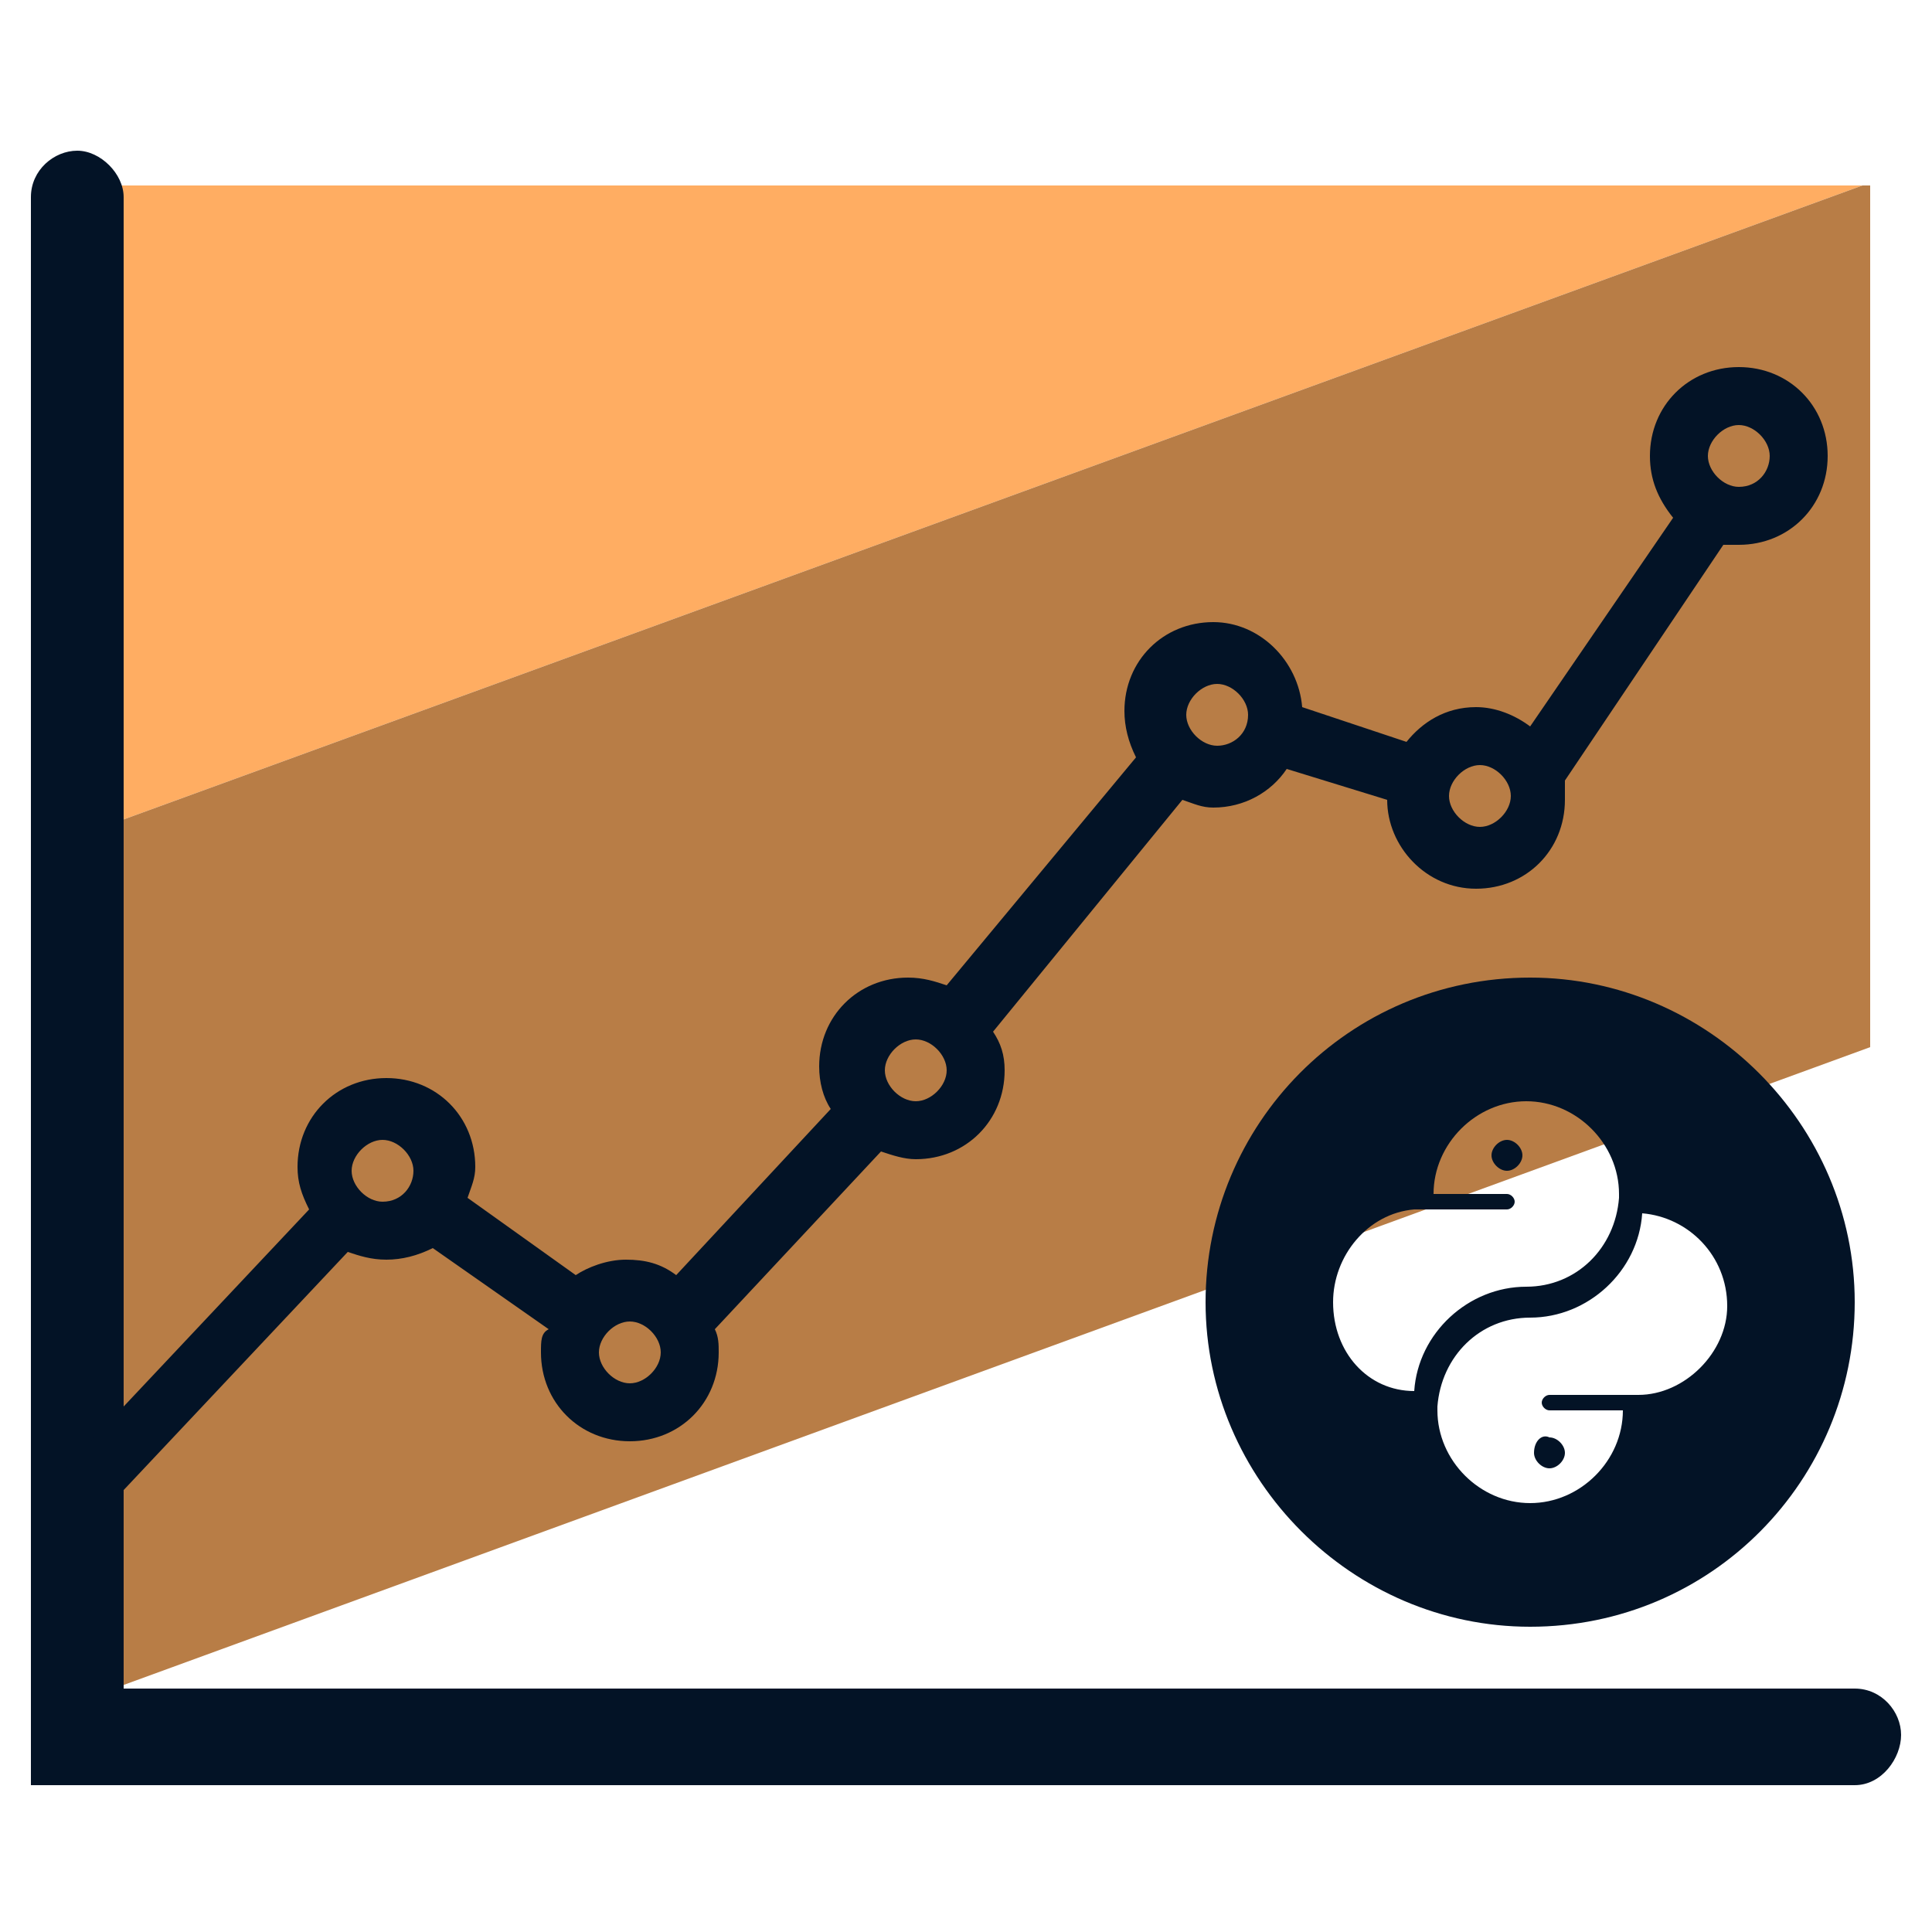 <svg width="60" height="60" viewBox="0 0 60 60" fill="none" xmlns="http://www.w3.org/2000/svg">
<path d="M1.56 5.76V26.28L57.84 5.76H1.56Z" fill="#FFAD62"/>
<path d="M58.08 5.76H57.84L1.56 26.28V53.16L58.08 32.52V5.76Z" fill="#B87D46"/>
<path d="M57.6 55.44H0.96V6.12C0.96 5.28 1.68 4.68 2.4 4.68C3.12 4.68 3.84 5.4 3.84 6.12V52.44H57.6C58.44 52.44 59.04 53.16 59.04 53.88C59.04 54.6 58.44 55.44 57.6 55.44Z" fill="#031326"/>
<path d="M47.52 30.36C41.88 30.36 37.44 34.92 37.44 40.44C37.44 45.96 42 50.52 47.52 50.52C53.16 50.52 57.6 45.96 57.6 40.44C57.6 34.92 53.04 30.36 47.52 30.36ZM41.4 40.44C41.4 39 42.48 37.68 43.92 37.56H46.8C46.92 37.56 47.04 37.44 47.04 37.32C47.04 37.2 46.92 37.08 46.8 37.08H44.52C44.52 35.52 45.84 34.2 47.4 34.2C48.96 34.2 50.28 35.52 50.28 37.08V37.2C50.16 38.76 48.96 39.96 47.4 39.96C45.6 39.96 44.04 41.4 43.92 43.2C42.48 43.2 41.4 42 41.4 40.44ZM50.88 43.32H48.12C48 43.32 47.88 43.44 47.88 43.56C47.88 43.68 48 43.8 48.12 43.8H50.4C50.4 45.36 49.08 46.68 47.52 46.68C45.96 46.68 44.64 45.36 44.64 43.8V43.68C44.76 42.12 45.96 40.92 47.52 40.92C49.32 40.92 50.88 39.48 51 37.68C52.44 37.8 53.64 39 53.64 40.56C53.64 42 52.32 43.32 50.88 43.32Z" fill="#031326"/>
<path d="M47.64 45.12C47.64 45.36 47.88 45.6 48.12 45.6C48.36 45.6 48.6 45.36 48.6 45.12C48.6 44.88 48.36 44.64 48.12 44.64C47.88 44.52 47.64 44.76 47.64 45.12ZM47.28 35.88C47.28 35.64 47.04 35.4 46.8 35.4C46.56 35.4 46.32 35.64 46.32 35.88C46.32 36.12 46.56 36.36 46.8 36.36C47.04 36.36 47.28 36.12 47.28 35.88ZM54 11.4C52.44 11.4 51.24 12.6 51.24 14.16C51.24 14.88 51.48 15.48 51.96 16.08L47.52 22.56C47.04 22.2 46.44 21.96 45.84 21.96C44.88 21.96 44.16 22.44 43.68 23.04L40.44 21.96C40.32 20.52 39.12 19.32 37.68 19.32C36.12 19.32 34.92 20.52 34.92 22.08C34.92 22.56 35.04 23.04 35.28 23.52L29.4 30.6C29.04 30.48 28.68 30.36 28.2 30.36C26.64 30.36 25.44 31.56 25.44 33.12C25.44 33.6 25.56 34.08 25.8 34.44L21 39.6C20.52 39.24 20.04 39.12 19.44 39.12C18.84 39.12 18.24 39.36 17.88 39.6L14.52 37.2C14.64 36.84 14.76 36.6 14.76 36.24C14.76 34.68 13.56 33.48 12 33.48C10.44 33.48 9.24 34.68 9.24 36.24C9.24 36.72 9.36 37.08 9.6 37.56L1.92 45.72C1.56 46.08 1.56 46.68 1.92 47.04C2.04 47.16 2.28 47.28 2.52 47.28C2.76 47.28 3 47.16 3.12 47.04L10.8 38.88C11.16 39 11.52 39.12 12 39.12C12.48 39.12 12.96 39 13.44 38.76L17.04 41.28C16.8 41.4 16.8 41.64 16.8 42C16.8 43.56 18 44.76 19.56 44.76C21.12 44.76 22.32 43.56 22.32 42C22.32 41.76 22.32 41.52 22.2 41.28L27.36 35.76C27.72 35.88 28.08 36 28.44 36C30 36 31.2 34.8 31.2 33.24C31.2 32.76 31.08 32.4 30.84 32.04L36.72 24.84C37.08 24.96 37.32 25.08 37.68 25.08C38.64 25.08 39.48 24.6 39.96 23.88L43.08 24.84C43.08 26.28 44.28 27.6 45.84 27.6C47.4 27.6 48.6 26.4 48.6 24.84V24.24L53.52 16.92H54C55.56 16.92 56.76 15.72 56.76 14.16C56.76 12.6 55.56 11.4 54 11.4ZM11.88 37.32C11.4 37.32 10.92 36.84 10.92 36.36C10.92 35.88 11.4 35.4 11.88 35.4C12.36 35.4 12.84 35.88 12.84 36.36C12.84 36.84 12.48 37.32 11.88 37.32ZM19.56 42.96C19.08 42.96 18.6 42.48 18.6 42C18.6 41.52 19.08 41.04 19.56 41.04C20.04 41.04 20.52 41.52 20.52 42C20.52 42.48 20.04 42.96 19.56 42.96ZM28.44 34.2C27.96 34.2 27.48 33.72 27.48 33.24C27.48 32.76 27.96 32.28 28.44 32.28C28.92 32.28 29.4 32.76 29.4 33.24C29.4 33.72 28.92 34.2 28.44 34.2ZM37.8 23.16C37.32 23.16 36.84 22.68 36.84 22.2C36.84 21.72 37.32 21.24 37.8 21.24C38.28 21.24 38.76 21.72 38.76 22.2C38.76 22.8 38.28 23.16 37.8 23.16ZM45.96 25.68C45.48 25.68 45 25.2 45 24.72C45 24.24 45.48 23.76 45.96 23.76C46.44 23.76 46.92 24.24 46.92 24.72C46.92 25.2 46.44 25.68 45.96 25.68ZM54 15.12C53.52 15.12 53.04 14.64 53.04 14.16C53.04 13.68 53.52 13.2 54 13.2C54.48 13.2 54.96 13.68 54.96 14.16C54.96 14.64 54.6 15.12 54 15.12Z" fill="#031326"/>
</svg>
